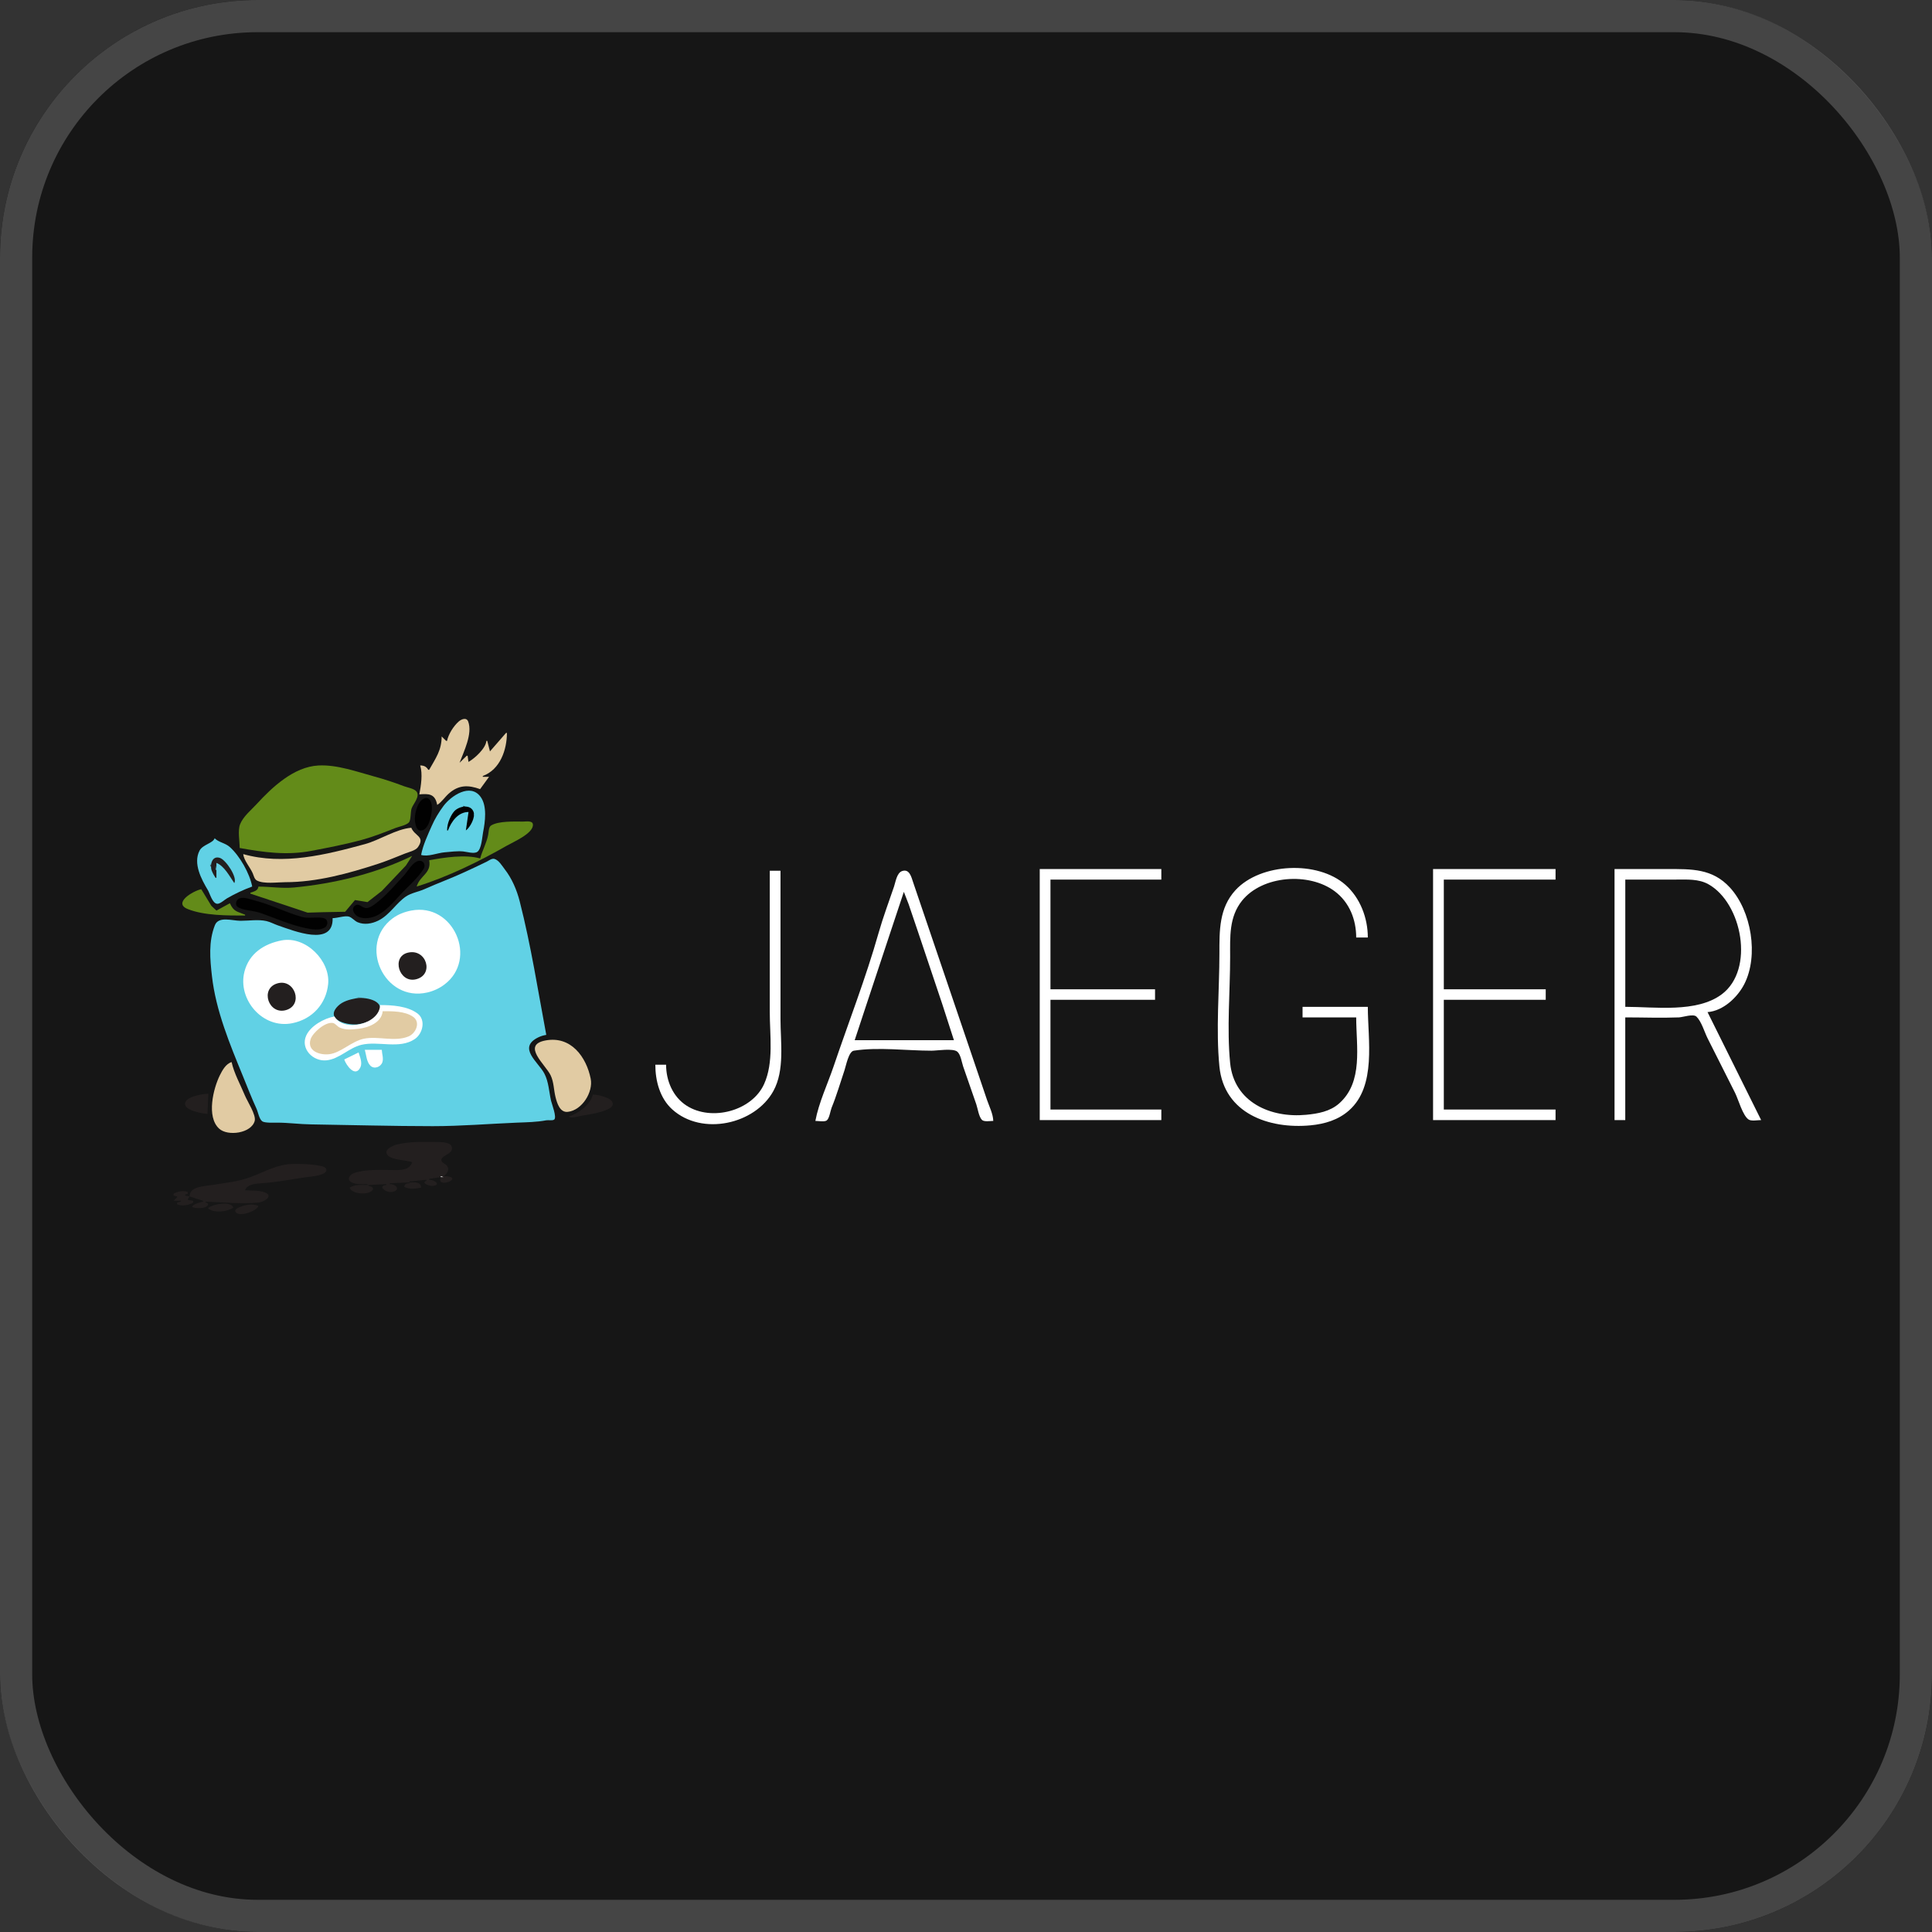 <svg width="60" height="60" viewBox="0 0 60 60" fill="none" xmlns="http://www.w3.org/2000/svg">
<rect x="0" y="0" width="60" height="60" fill="#333333" stroke="none"/>
<g clip-path="url(#clip0_1322_49208)">
<rect width="60" height="60" rx="8" fill="#161616"/>
<rect width="60" height="60" fill="#161616"/>
<g clip-path="url(#clip1_1322_49208)">
<path d="M5 22V38H55V22H5Z" fill="#161616"/>
<path d="M13.883 23.008H13.855L13.716 22.871C13.716 23.3 13.53 23.549 13.328 23.907H13.3C13.239 23.806 13.169 23.774 13.05 23.771C13.131 24.046 13.074 24.395 13.023 24.67C13.308 24.648 13.511 24.641 13.578 24.997C13.712 24.914 13.816 24.752 13.939 24.643C14.247 24.37 14.548 24.376 14.91 24.507L15.188 24.125H14.994V24.098C15.535 23.902 15.743 23.278 15.743 22.762H15.715L15.216 23.335L15.132 23.008H15.105C15.086 23.241 14.745 23.551 14.549 23.662L14.522 23.471H14.494L14.272 23.689C14.401 23.344 14.682 22.788 14.54 22.408C14.487 22.267 14.325 22.336 14.244 22.408C14.083 22.551 13.927 22.801 13.883 23.008Z" fill="#E1CBA3"/>
<path d="M7.443 26.335C8.187 26.469 8.908 26.57 9.664 26.425C10.197 26.324 10.72 26.224 11.246 26.08C11.595 25.985 11.939 25.849 12.273 25.717C12.38 25.675 12.634 25.626 12.704 25.535C12.764 25.455 12.746 25.214 12.782 25.108C12.832 24.962 13.065 24.725 12.926 24.572C12.85 24.489 12.655 24.457 12.551 24.418C12.252 24.304 11.943 24.202 11.635 24.118C11.085 23.968 10.463 23.741 9.886 23.773C9.124 23.814 8.454 24.445 7.97 24.972C7.796 25.161 7.553 25.355 7.456 25.599C7.379 25.795 7.443 26.124 7.443 26.335Z" fill="#638B19"/>
<path d="M13.078 26.551C13.298 26.614 13.573 26.491 13.8 26.47C13.977 26.453 14.209 26.426 14.383 26.442C14.494 26.453 14.72 26.524 14.822 26.456C14.956 26.367 14.975 25.985 15.003 25.843C15.066 25.525 15.133 25.037 14.929 24.752C14.607 24.303 14.006 24.719 13.777 25.025C13.631 25.22 13.503 25.432 13.407 25.652C13.282 25.936 13.136 26.244 13.078 26.551Z" fill="#61D1E5"/>
<path d="M13.189 24.79C12.961 24.864 12.856 25.31 12.889 25.517C12.908 25.643 12.95 25.85 13.134 25.78C13.348 25.698 13.431 25.221 13.411 25.026C13.4 24.912 13.336 24.741 13.189 24.79Z" fill="#010101"/>
<path d="M14.384 25.025V25.053H14.467L14.384 25.025Z" fill="#193539"/>
<path d="M13.885 25.79H13.912C14.017 25.511 14.228 25.217 14.551 25.217L14.468 25.79C14.6 25.697 14.768 25.386 14.708 25.217C14.618 24.961 14.257 25.035 14.111 25.19C14.047 25.259 14.001 25.351 13.963 25.435C13.914 25.548 13.885 25.666 13.885 25.79Z" fill="#010101"/>
<path d="M14.717 25.244V25.326H14.745L14.717 25.244Z" fill="#53B3C5"/>
<path d="M14.912 26.66C14.446 26.528 13.795 26.631 13.329 26.715C13.406 27.124 13.043 27.185 12.94 27.532C13.9 27.235 14.881 26.755 15.744 26.261C15.943 26.147 16.585 25.875 16.549 25.597C16.534 25.478 16.331 25.515 16.244 25.515C15.979 25.515 15.479 25.491 15.249 25.638C15.172 25.688 15.178 25.843 15.161 25.924C15.11 26.185 14.978 26.413 14.912 26.66Z" fill="#638B19"/>
<path d="M7.554 26.525C7.576 26.729 7.769 26.934 7.85 27.124C7.881 27.197 7.901 27.301 7.975 27.343C8.188 27.461 8.618 27.397 8.859 27.397C9.839 27.397 10.819 27.128 11.746 26.825C12.029 26.732 12.303 26.616 12.579 26.507C12.697 26.46 12.907 26.415 12.981 26.307C13.211 25.971 12.88 25.972 12.773 25.707C12.302 25.744 11.793 26.09 11.329 26.216C10.122 26.545 8.797 26.878 7.554 26.525Z" fill="#E1CBA3"/>
<path d="M6.666 26.033C6.614 26.189 6.297 26.227 6.198 26.415C5.989 26.815 6.256 27.31 6.457 27.646C6.518 27.747 6.595 28.062 6.749 28.068C6.837 28.072 6.979 27.939 7.054 27.896C7.297 27.756 7.568 27.628 7.832 27.532C7.755 27.126 7.449 26.585 7.138 26.306C6.993 26.176 6.791 26.162 6.666 26.033Z" fill="#61D1E5"/>
<path d="M12.8 26.58C11.683 27.129 10.37 27.444 9.136 27.561C8.766 27.597 8.391 27.534 8.025 27.534C8.011 27.665 7.888 27.684 7.775 27.725V27.752L9.552 28.343L10.024 28.329L10.718 28.316L11.024 27.952L11.412 28.016L11.857 27.67L12.606 26.88L12.8 26.58Z" fill="#638B19"/>
<path d="M6.693 27.261H6.721V26.798C6.969 26.895 7.13 27.216 7.276 27.425C7.382 27.249 7.017 26.707 6.832 26.644C6.578 26.557 6.51 26.873 6.577 27.043C6.607 27.119 6.649 27.193 6.693 27.261Z" fill="#231F1F"/>
<path d="M10.33 28.514C10.354 29.414 9.124 28.907 8.636 28.741C8.516 28.7 8.4 28.634 8.275 28.605C8.031 28.548 7.722 28.596 7.47 28.596C7.209 28.596 6.789 28.444 6.674 28.732C6.472 29.243 6.522 29.785 6.582 30.313C6.703 31.385 7.136 32.425 7.544 33.42C7.683 33.758 7.812 34.099 7.965 34.429C8.014 34.534 8.047 34.755 8.146 34.824C8.223 34.879 8.51 34.865 8.609 34.865C8.96 34.865 9.31 34.915 9.664 34.919C10.916 34.937 12.178 34.974 13.439 34.974C14.315 34.974 15.18 34.901 16.049 34.865C16.352 34.853 16.668 34.849 16.965 34.792C17.032 34.78 17.155 34.809 17.21 34.77C17.301 34.704 17.136 34.283 17.113 34.184C17.05 33.904 17.04 33.596 16.905 33.339C16.72 32.985 16.06 32.538 16.715 32.217C16.796 32.177 16.876 32.155 16.965 32.139C16.705 30.755 16.491 29.368 16.141 27.996C16.05 27.638 15.898 27.281 15.669 26.988C15.59 26.885 15.49 26.713 15.355 26.674C15.272 26.651 15.175 26.731 15.105 26.765C14.876 26.878 14.643 26.985 14.411 27.092C14.01 27.278 13.593 27.428 13.189 27.61C13.008 27.692 12.771 27.73 12.606 27.842C12.295 28.054 12.101 28.417 11.746 28.591C11.549 28.688 11.313 28.728 11.107 28.641C11.008 28.599 10.93 28.49 10.83 28.464C10.704 28.432 10.472 28.514 10.33 28.514Z" fill="#61D1E5"/>
<path d="M12.94 26.755C12.783 26.833 12.668 27.052 12.552 27.178C12.283 27.47 12.007 27.796 11.691 28.041C11.605 28.108 11.477 28.21 11.358 28.2C11.246 28.191 11.129 28.021 11.006 28.141C10.901 28.245 11.009 28.404 11.108 28.459C11.272 28.55 11.498 28.52 11.663 28.45C11.97 28.32 12.223 28.014 12.441 27.777C12.675 27.523 12.97 27.282 13.153 26.987C13.248 26.834 13.112 26.671 12.94 26.755Z" fill="#010101"/>
<path d="M6.527 26.824V26.906H6.555L6.527 26.824Z" fill="#334B51"/>
<path d="M6.694 26.879V27.015H6.722L6.694 26.879Z" fill="#56B8CA"/>
<path d="M32.29 26.989V34.785H36.066V34.458H32.623V31.05H35.871V30.723H32.623V27.316H36.066V26.989H32.29ZM42.479 31.269H40.452V31.596H42.118C42.118 32.498 42.343 33.6 41.59 34.267C41.305 34.52 40.929 34.586 40.563 34.621C39.458 34.727 38.324 34.229 38.203 33.013C38.097 31.937 38.203 30.797 38.203 29.715C38.203 29.101 38.164 28.479 38.574 27.97C39.206 27.186 40.653 27.081 41.452 27.68C41.911 28.024 42.118 28.564 42.118 29.115H42.479C42.479 28.514 42.246 27.888 41.785 27.48C40.922 26.715 39.145 26.801 38.37 27.643C37.858 28.2 37.87 28.903 37.87 29.606C37.87 30.759 37.757 31.975 37.87 33.122C38.015 34.581 39.412 35.071 40.702 34.948C41.14 34.906 41.561 34.782 41.896 34.485C42.754 33.724 42.479 32.288 42.479 31.269ZM44.505 26.989V34.785H48.309V34.458H44.839V31.05H48.004V30.723H44.839V27.316H48.309V26.989H44.505ZM50.141 26.989V34.785H50.474V31.596C51.028 31.596 51.587 31.618 52.14 31.596C52.267 31.59 52.587 31.476 52.686 31.573C52.844 31.728 52.934 32.054 53.033 32.25C53.319 32.812 53.599 33.378 53.884 33.94C53.983 34.134 54.123 34.657 54.31 34.771C54.395 34.823 54.596 34.785 54.694 34.785L53.029 31.432C53.521 31.394 53.964 30.967 54.172 30.56C54.621 29.677 54.394 28.292 53.723 27.562C53.178 26.969 52.529 26.989 51.779 26.989H50.141Z" fill="white"/>
<path d="M23.906 27.042V31.431C23.906 32.151 24.034 32.995 23.73 33.666C23.352 34.503 22.098 34.834 21.324 34.338C20.893 34.062 20.686 33.557 20.686 33.066H20.352C20.352 33.563 20.491 34.106 20.88 34.456C21.804 35.287 23.447 34.917 24.017 33.884C24.376 33.233 24.239 32.363 24.239 31.649V27.042H23.906ZM25.322 34.811C25.406 34.811 25.605 34.847 25.674 34.797C25.758 34.735 25.788 34.497 25.826 34.402C25.982 34.022 26.097 33.619 26.229 33.23C26.275 33.093 26.356 32.655 26.516 32.63C27.277 32.511 28.159 32.63 28.931 32.63C29.107 32.63 29.599 32.547 29.732 32.662C29.836 32.752 29.869 32.994 29.912 33.121C30.045 33.513 30.186 33.901 30.319 34.293C30.364 34.424 30.397 34.679 30.495 34.779C30.562 34.847 30.757 34.811 30.847 34.811C30.841 34.593 30.722 34.362 30.652 34.157L30.227 32.903L28.829 28.787L28.357 27.397C28.305 27.244 28.246 26.972 28.015 27.052C27.85 27.109 27.814 27.388 27.765 27.533C27.602 28.013 27.422 28.491 27.284 28.978C26.889 30.372 26.352 31.748 25.887 33.121C25.701 33.668 25.428 34.244 25.322 34.811Z" fill="white"/>
<path d="M50.475 27.316V31.268C51.394 31.268 52.694 31.462 53.473 30.877C54.501 30.106 54.1 28.044 53.056 27.461C52.752 27.291 52.394 27.316 52.057 27.316H50.475Z" fill="#161616"/>
<path d="M7.611 28.433V28.406C7.363 28.303 7.261 28.32 7.139 28.051L6.722 28.279L6.565 28.133L6.25 27.615C5.992 27.669 5.359 28.045 5.834 28.233C6.351 28.437 7.061 28.433 7.611 28.433Z" fill="#638B19"/>
<path d="M28.07 27.697L27.644 28.978L26.885 31.268L26.543 32.304H29.625L29.264 31.186L28.514 28.951L28.218 28.079L28.07 27.697Z" fill="#161616"/>
<path d="M7.443 27.897C7.332 27.936 7.279 28.102 7.392 28.174C7.551 28.276 7.867 28.279 8.054 28.342C8.535 28.506 8.996 28.721 9.498 28.824C9.678 28.861 9.909 28.905 10.081 28.81C10.182 28.754 10.204 28.572 10.081 28.524C9.9 28.455 9.599 28.537 9.387 28.479C8.892 28.344 8.438 28.102 7.943 27.974C7.805 27.939 7.585 27.848 7.443 27.897Z" fill="#010101"/>
<path d="M12.773 28.278C12.564 28.318 12.361 28.395 12.19 28.523C11.105 29.337 11.935 31.132 13.273 30.822C13.463 30.778 13.645 30.693 13.8 30.577C14.851 29.789 14.089 28.027 12.773 28.278ZM8.747 29.205C8.199 29.31 7.735 29.612 7.591 30.177C7.372 31.034 8.154 31.966 9.081 31.776C9.699 31.65 10.13 31.177 10.191 30.559C10.262 29.84 9.497 29.062 8.747 29.205Z" fill="white"/>
<path d="M12.663 29.587C12.149 29.713 12.391 30.535 12.913 30.414C13.497 30.278 13.247 29.443 12.663 29.587ZM8.61 30.541C8.062 30.705 8.344 31.531 8.887 31.368C9.435 31.203 9.153 30.378 8.61 30.541Z" fill="#231F1F"/>
<path d="M11.108 30.967V30.994H11.331L11.108 30.967Z" fill="#51A5B3"/>
<path d="M11.053 31.004C10.859 31.041 10.642 31.097 10.498 31.24C10.056 31.681 10.833 31.867 11.164 31.803C11.382 31.762 11.711 31.664 11.793 31.431C11.928 31.051 11.309 30.955 11.053 31.004Z" fill="#231F1F"/>
<path d="M11.802 31.213C11.802 31.793 10.688 32.08 10.386 31.567C10.064 31.625 9.641 31.86 9.507 32.167C9.33 32.569 9.718 32.97 10.136 32.93C10.534 32.892 10.832 32.544 11.219 32.449C11.753 32.318 12.403 32.595 12.884 32.267C13.131 32.099 13.231 31.675 12.968 31.476C12.657 31.242 12.179 31.213 11.802 31.213Z" fill="white"/>
<path d="M11.884 31.404C11.856 31.756 11.439 31.916 11.135 31.95C10.933 31.971 10.747 31.998 10.552 31.913C10.473 31.879 10.414 31.779 10.33 31.768C10.092 31.735 9.708 32.075 9.645 32.277C9.531 32.642 9.929 32.772 10.219 32.74C10.584 32.7 10.918 32.337 11.301 32.258C11.747 32.167 12.26 32.367 12.69 32.186C12.916 32.09 13.071 31.745 12.828 31.577C12.57 31.398 12.185 31.404 11.884 31.404Z" fill="#E1CBA3"/>
<path d="M16.938 32.313C16.189 32.456 16.941 33.062 17.1 33.394C17.203 33.608 17.196 33.85 17.253 34.075C17.299 34.257 17.387 34.556 17.632 34.53C18.078 34.481 18.426 33.914 18.345 33.503C18.212 32.831 17.736 32.161 16.938 32.313Z" fill="#E1CBA3"/>
<path d="M11.33 32.603C11.376 32.76 11.38 32.97 11.501 33.094C11.622 33.218 11.829 33.134 11.876 32.985C11.915 32.86 11.861 32.728 11.857 32.603H11.33ZM10.691 32.903C10.746 33.073 11.03 33.48 11.191 33.149C11.26 33.007 11.18 32.823 11.136 32.685L10.691 32.903Z" fill="white"/>
<path d="M7.193 32.984C7.016 33.035 6.904 33.24 6.828 33.393C6.625 33.803 6.404 34.682 6.805 35.051C7.071 35.296 7.806 35.198 7.91 34.811C7.96 34.626 7.678 34.198 7.605 34.02C7.468 33.687 7.269 33.336 7.193 32.984Z" fill="#E1CBA3"/>
<path d="M6.444 34.594L6.471 33.967C6.305 33.967 5.675 34.064 5.754 34.321C5.81 34.501 6.278 34.581 6.444 34.594ZM18.409 33.994C18.342 34.307 17.954 34.584 17.66 34.675C17.752 34.742 17.935 34.671 18.048 34.653C18.326 34.607 18.623 34.565 18.881 34.448C19.088 34.355 19.073 34.197 18.881 34.108C18.82 34.079 18.752 34.061 18.687 34.039C18.59 34.008 18.511 33.994 18.409 33.994ZM12.801 36.093C12.727 36.323 12.492 36.338 12.274 36.338C11.878 36.338 11.373 36.301 10.997 36.429C10.869 36.473 10.753 36.626 10.913 36.715C11.055 36.794 11.257 36.774 11.413 36.774V36.801C11.215 36.801 11.03 36.777 10.858 36.883C10.917 37.078 11.399 37.12 11.547 36.983C11.648 36.89 11.521 36.835 11.441 36.829V36.801L11.996 36.774V36.801C11.722 36.83 11.968 37.029 12.135 37.02C12.427 37.004 12.369 36.781 12.107 36.774V36.747L12.718 36.72V36.747C12.621 36.749 12.58 36.763 12.551 36.856C12.706 36.948 12.908 36.914 13.079 36.883C13.074 36.692 12.871 36.72 12.718 36.72V36.693L13.245 36.638V36.665C13.057 36.741 13.342 36.839 13.44 36.829C13.711 36.799 13.494 36.638 13.329 36.638V36.611L13.69 36.556C13.531 36.927 14.363 36.607 13.912 36.533C13.866 36.526 13.819 36.529 13.773 36.529C13.878 36.456 13.979 36.33 13.879 36.202C13.836 36.146 13.69 36.098 13.708 36.011C13.74 35.859 14.152 35.817 14.009 35.575C13.948 35.472 13.685 35.467 13.579 35.466C13.171 35.46 12.725 35.446 12.329 35.543C12.203 35.574 11.867 35.715 12.056 35.893C12.198 36.027 12.616 36.026 12.801 36.093ZM5.888 37.156L5.75 37.129V37.101L5.833 37.074V37.02C5.693 36.962 5.517 36.998 5.389 37.074V37.129L5.5 37.156V37.183L5.389 37.292H5.611V37.319L5.5 37.347V37.401C5.655 37.466 5.857 37.431 5.999 37.347V37.292L5.833 37.265V37.238L5.888 37.156L6.305 37.292V37.319C6.226 37.325 5.794 37.469 6.055 37.51C6.149 37.525 6.302 37.524 6.388 37.483C6.48 37.439 6.496 37.359 6.388 37.347V37.319C6.937 37.334 7.473 37.4 8.026 37.347C8.185 37.332 8.521 37.145 8.22 37.029C8.045 36.961 7.796 36.98 7.61 36.965C7.664 36.785 7.942 36.756 8.109 36.747C8.583 36.721 9.055 36.62 9.525 36.556C9.647 36.54 10.136 36.505 10.136 36.338C10.136 36.226 9.968 36.213 9.886 36.197C9.628 36.148 9.373 36.147 9.109 36.147C8.641 36.147 8.233 36.383 7.804 36.547C7.407 36.699 6.97 36.738 6.555 36.806C6.315 36.845 5.888 36.849 5.888 37.156Z" fill="#231F1F"/>
<path d="M13.689 36.527V36.555H13.773L13.689 36.527Z" fill="white"/>
<path d="M6.471 37.509V37.536C6.676 37.684 7.04 37.632 7.248 37.509C7.18 37.284 6.617 37.395 6.471 37.509ZM8.025 37.454C7.857 37.372 7.642 37.409 7.47 37.477C7.415 37.499 7.26 37.554 7.317 37.641C7.431 37.812 7.981 37.606 8.025 37.454Z" fill="#231F1F"/>
</g>
</g>
<rect x="0.5" y="0.5" width="59" height="59" rx="7.5" stroke="white" stroke-opacity="0.2"/>
<defs>
<clipPath id="clip0_1322_49208">
<rect width="60" height="60" rx="8" fill="white"/>
</clipPath>
<clipPath id="clip1_1322_49208">
<rect width="50" height="16" fill="white" transform="translate(5 22)"/>
</clipPath>
</defs>
</svg>
